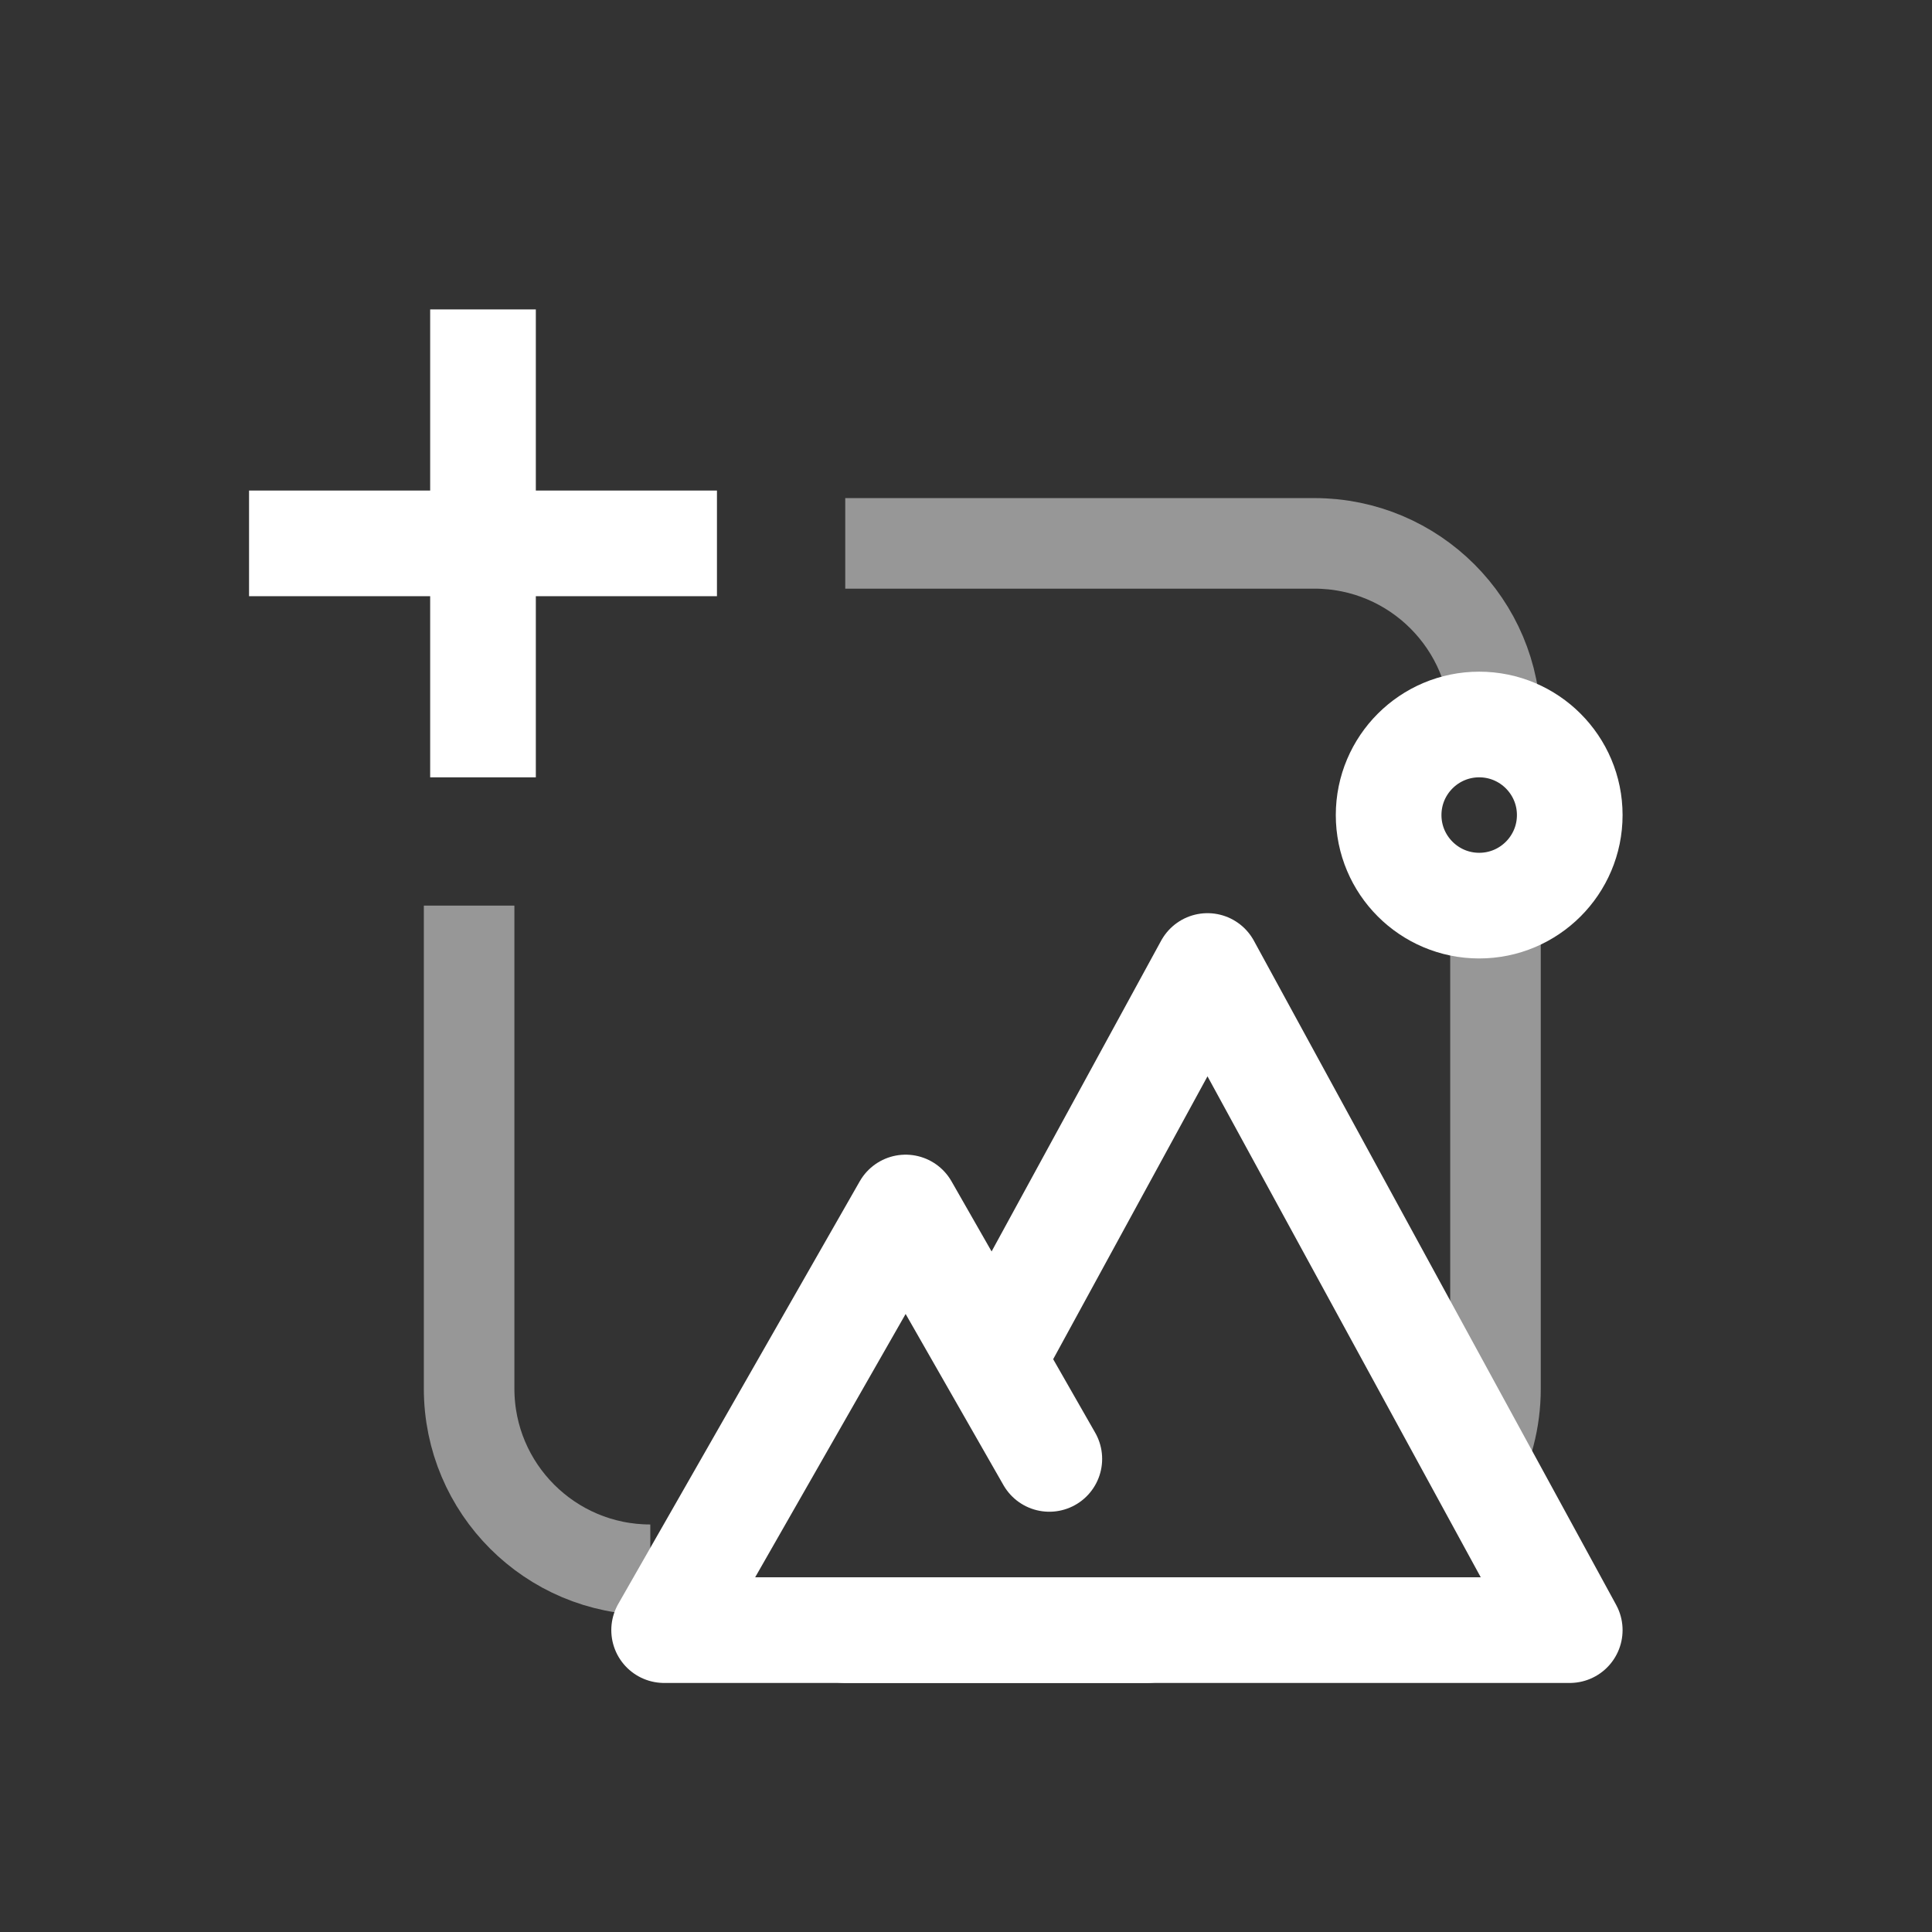 <svg width="32" height="32" viewBox="0 0 32 32" fill="none" xmlns="http://www.w3.org/2000/svg">
<rect x="0" y="0" width="32" height="32" fill="#333333" stroke="none"/>
<path opacity="0.7" d="M14.075 9H14H21.77C23.427 9 24.77 10.343 24.77 12M24.77 14.854C24.77 16.664 24.77 19.38 24.77 23C24.77 23.524 24.636 24.016 24.401 24.444M10.771 26C9.114 26 7.77 24.657 7.77 23V15.095V15" stroke="white" stroke-opacity="0.7" stroke-width="1.5"/>
<path d="M5 9H11" stroke="white" stroke-width="1.75" stroke-linecap="square"/>
<path d="M8 6V12" stroke="white" stroke-width="1.75" stroke-linecap="square"/>
<path d="M16.646 22.148L20 16L26 27H14" stroke="white" stroke-width="1.75" stroke-linecap="round" stroke-linejoin="round"/>
<path d="M19 27H11L15 20L17.38 24.164" stroke="white" stroke-width="1.75" stroke-linecap="round" stroke-linejoin="round"/>
<path d="M24.5 15C25.328 15 26 14.328 26 13.5C26 12.672 25.328 12 24.5 12C23.672 12 23 12.672 23 13.5C23 14.328 23.672 15 24.5 15Z" stroke="white" stroke-width="1.75" stroke-linecap="round" stroke-linejoin="round"/>
</svg>
